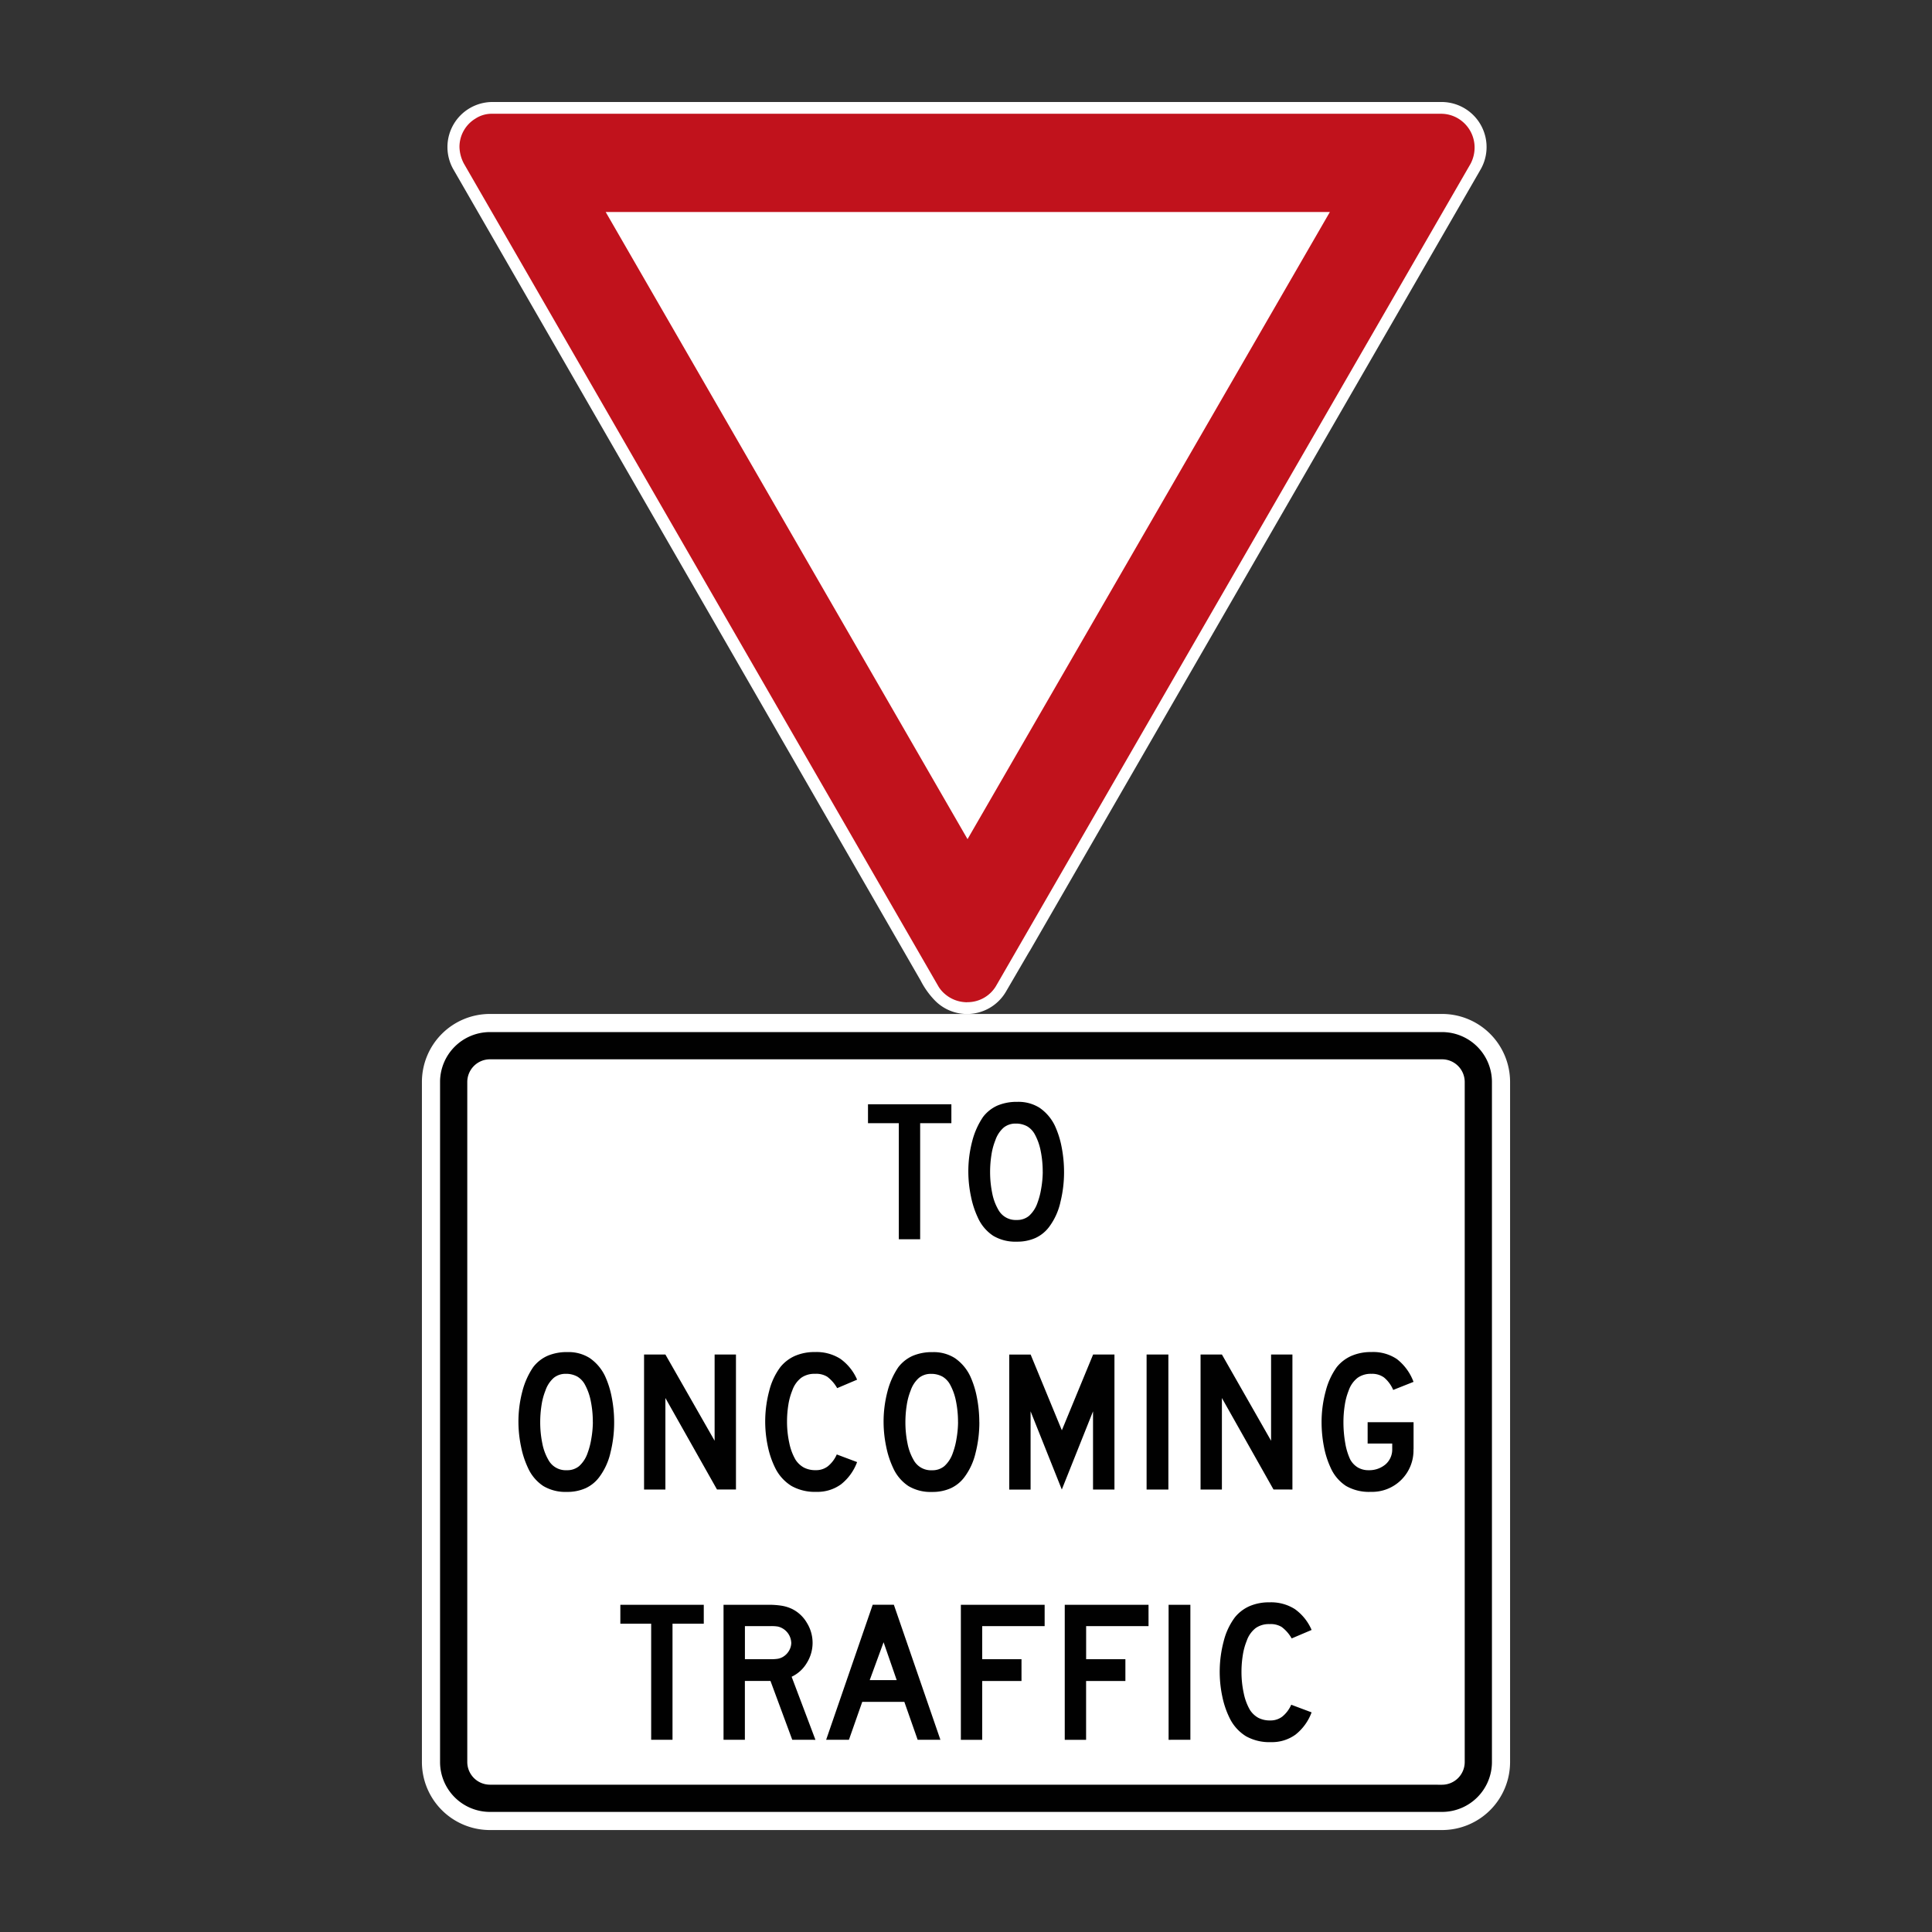 <svg xmlns="http://www.w3.org/2000/svg" viewBox="0 0 44 44"><rect x="0" y="0" width="44" height="44" fill="#333333" stroke="none"/><g id="d0_t14_cc-can_1p0_2p1027_1s0"><path id="Hintergrund" d="M34.391,24.641a1.549,1.549,0,0,0-1.549-1.549H11.158a1.549,1.549,0,0,0-1.549,1.549V40.129A1.549,1.549,0,0,0,11.158,41.678H32.842a1.549,1.549,0,0,0,1.549-1.549Z" fill="#fff"/><path id="Rahmen_innen" d="M32.842,41.265a1.137,1.137,0,0,0,1.136-1.136V24.641a1.137,1.137,0,0,0-1.136-1.136H11.158a1.137,1.137,0,0,0-1.136,1.136V40.129a1.137,1.137,0,0,0,1.136,1.136Z" fill="#010101"/><path id="Hintergrund-2" data-name="Hintergrund" d="M32.842,40.646a.517.517,0,0,0,.516-.516V24.641a.517.517,0,0,0-.516-.516H11.158a.517.517,0,0,0-.516.516V40.129a.517.517,0,0,0,.516.516Z" fill="#fff"/><path id="Beschriftung" d="M20.956,25.58v2.643h-.486V25.58h-.702v-.431H21.667v.431Zm3.191,1.813a1.483,1.483,0,0,1-.248.541.814.814,0,0,1-.317.26,1.014,1.014,0,0,1-.427.084.983.983,0,0,1-.536-.134.973.973,0,0,1-.35-.416,2.086,2.086,0,0,1-.156-.479,2.774,2.774,0,0,1-.06-.558,2.711,2.711,0,0,1,.09-.706,1.756,1.756,0,0,1,.245-.547.845.845,0,0,1,.329-.26,1.12,1.12,0,0,1,.456-.084.899.899,0,0,1,.501.134,1.041,1.041,0,0,1,.353.416,2.082,2.082,0,0,1,.151.48,2.948,2.948,0,0,1,.055.566A2.811,2.811,0,0,1,24.146,27.393Zm-.4-.703a2.362,2.362,0,0,0-.047-.483,1.304,1.304,0,0,0-.137-.38.476.476,0,0,0-.167-.174.528.528,0,0,0-.232-.064h-.028a.425.425,0,0,0-.279.092.673.673,0,0,0-.189.289,1.471,1.471,0,0,0-.089.333,2.491,2.491,0,0,0-.03.388,2.378,2.378,0,0,0,.047.477,1.199,1.199,0,0,0,.137.377.449.449,0,0,0,.422.239.421.421,0,0,0,.281-.094.707.707,0,0,0,.192-.297,1.711,1.711,0,0,0,.084-.322,2.308,2.308,0,0,0,.036-.38Zm-9.846,6.402a1.482,1.482,0,0,1-.248.541.814.814,0,0,1-.317.26,1.014,1.014,0,0,1-.427.084.982.982,0,0,1-.536-.134.973.973,0,0,1-.35-.416,2.087,2.087,0,0,1-.156-.479,2.774,2.774,0,0,1-.06-.558,2.711,2.711,0,0,1,.09-.706,1.756,1.756,0,0,1,.245-.547.845.845,0,0,1,.329-.26,1.12,1.12,0,0,1,.456-.084.899.899,0,0,1,.501.134,1.041,1.041,0,0,1,.353.416,2.081,2.081,0,0,1,.151.48,2.948,2.948,0,0,1,.055.566A2.811,2.811,0,0,1,13.9,33.093Zm-.4-.703a2.362,2.362,0,0,0-.047-.483,1.304,1.304,0,0,0-.137-.38.476.476,0,0,0-.167-.174.528.528,0,0,0-.232-.064h-.028a.425.425,0,0,0-.279.092.673.673,0,0,0-.189.289,1.471,1.471,0,0,0-.089.333,2.488,2.488,0,0,0-.03.388,2.378,2.378,0,0,0,.047.477,1.199,1.199,0,0,0,.137.377.449.449,0,0,0,.422.239.421.421,0,0,0,.281-.094.707.707,0,0,0,.192-.297,1.711,1.711,0,0,0,.084-.322,2.306,2.306,0,0,0,.036-.38Zm3.26,1.533V30.848h-.486v1.964L15.154,30.848h-.486v3.075H15.154V31.839l1.175,2.083Zm2.759-.624-.463-.174a.715.715,0,0,1-.206.272.439.439,0,0,1-.271.086.57.57,0,0,1-.271-.059.538.538,0,0,1-.192-.18,1.252,1.252,0,0,1-.141-.378,2.271,2.271,0,0,1-.052-.485,2.405,2.405,0,0,1,.03-.385,1.453,1.453,0,0,1,.089-.326.622.622,0,0,1,.206-.292.518.518,0,0,1,.313-.089.481.481,0,0,1,.276.065.842.842,0,0,1,.228.261l.454-.193a1.132,1.132,0,0,0-.383-.476,1.012,1.012,0,0,0-.576-.153,1.116,1.116,0,0,0-.457.088.891.891,0,0,0-.333.256,1.524,1.524,0,0,0-.253.541,2.714,2.714,0,0,0-.03,1.269,2.022,2.022,0,0,0,.164.48,1.002,1.002,0,0,0,.374.416,1.091,1.091,0,0,0,.567.134.915.915,0,0,0,.56-.171,1.153,1.153,0,0,0,.367-.508ZM22.304,32.39a2.811,2.811,0,0,1-.087.703,1.482,1.482,0,0,1-.248.541.814.814,0,0,1-.317.26,1.014,1.014,0,0,1-.427.084.983.983,0,0,1-.536-.134.973.973,0,0,1-.35-.416,2.087,2.087,0,0,1-.156-.479,2.775,2.775,0,0,1-.06-.558,2.711,2.711,0,0,1,.09-.706,1.756,1.756,0,0,1,.245-.547.845.845,0,0,1,.329-.26,1.12,1.12,0,0,1,.456-.084.899.899,0,0,1,.501.134,1.041,1.041,0,0,1,.353.416,2.082,2.082,0,0,1,.151.48,2.947,2.947,0,0,1,.055.566Zm-.486,0a2.363,2.363,0,0,0-.047-.483,1.304,1.304,0,0,0-.137-.38.476.476,0,0,0-.167-.174.528.528,0,0,0-.232-.064h-.028a.425.425,0,0,0-.279.092.673.673,0,0,0-.189.289,1.47,1.47,0,0,0-.089.333,2.491,2.491,0,0,0-.03.388,2.378,2.378,0,0,0,.047.477,1.199,1.199,0,0,0,.137.377.449.449,0,0,0,.422.239.421.421,0,0,0,.281-.094.707.707,0,0,0,.192-.297,1.711,1.711,0,0,0,.084-.322,2.308,2.308,0,0,0,.036-.38Zm3.563,1.533V30.848h-.486L24.183,32.574l-.711-1.725H22.985v3.075h.486V32.142l.711,1.781.711-1.781v1.781Zm1.228,0V30.848h-.496v3.075Zm2.825,0V30.848h-.486v1.964L27.828,30.848h-.486v3.075h.486V31.839l1.175,2.083Zm2.759-.918V32.39h-1.046v.486h.56V33.005a.449.449,0,0,1-.151.344.574.574,0,0,1-.385.134A.479.479,0,0,1,30.926,33.422a.486.486,0,0,1-.178-.188,1.454,1.454,0,0,1-.112-.374,2.738,2.738,0,0,1-.04-.47,2.49,2.49,0,0,1,.03-.388,1.471,1.471,0,0,1,.089-.333.622.622,0,0,1,.206-.292.518.518,0,0,1,.313-.089.458.458,0,0,1,.287.084.742.742,0,0,1,.208.283l.463-.184a1.174,1.174,0,0,0-.38-.52.966.966,0,0,0-.579-.159,1.116,1.116,0,0,0-.457.088.891.891,0,0,0-.333.256,1.623,1.623,0,0,0-.25.542,2.7,2.7,0,0,0-.095.711,2.917,2.917,0,0,0,.053.554,2.031,2.031,0,0,0,.149.474.958.958,0,0,0,.354.424,1.046,1.046,0,0,0,.564.135.943.943,0,0,0,.973-.973ZM16.028,36.979V36.548H14.128v.431h.702v2.643h.486V36.979Zm2.015,2.643-.496-1.34h-.583v1.34h-.486V36.548h1.014a1.873,1.873,0,0,1,.308.021.875.875,0,0,1,.243.076.801.801,0,0,1,.333.314.862.862,0,0,1-.002.914.795.795,0,0,1-.345.314l.542,1.436Zm-.023-2.212a.395.395,0,0,0-.303-.366.887.887,0,0,0-.169-.01h-.583v.753h.583a.972.972,0,0,0,.168-.01.364.364,0,0,0,.112-.041.39.39,0,0,0,.141-.141.369.369,0,0,0,.052-.185Zm2.879,2.212-.303-.863h-.959l-.303.863h-.519l1.06-3.075h.482l1.06,3.075Zm-.776-2.221L19.807,38.264h.615Zm3.668-.367V36.548H21.883v3.075h.486v-1.34h.895v-.496H22.369v-.753Zm2.366,0V36.548H24.249v3.075h.486v-1.34h.895v-.496H24.736v-.753Zm.953,2.588V36.548h-.496v3.075Zm2.761-.624-.464-.174a.715.715,0,0,1-.206.272.439.439,0,0,1-.271.086.57.57,0,0,1-.271-.059.538.538,0,0,1-.192-.18,1.252,1.252,0,0,1-.141-.378,2.271,2.271,0,0,1-.052-.485,2.405,2.405,0,0,1,.03-.385,1.454,1.454,0,0,1,.089-.326.622.622,0,0,1,.206-.292.518.518,0,0,1,.313-.089.48.48,0,0,1,.277.065.842.842,0,0,1,.228.261l.454-.193a1.132,1.132,0,0,0-.383-.476,1.012,1.012,0,0,0-.576-.153,1.116,1.116,0,0,0-.457.088.891.891,0,0,0-.333.256,1.524,1.524,0,0,0-.253.541,2.713,2.713,0,0,0-.03,1.269,2.022,2.022,0,0,0,.164.48,1.002,1.002,0,0,0,.374.416,1.091,1.091,0,0,0,.567.134.915.915,0,0,0,.56-.171,1.153,1.153,0,0,0,.367-.508Z" fill="#010101"/><path id="Hintergrund-3" data-name="Hintergrund" d="M22.024,23.093a1.026,1.026,0,0,0,.89-.516l.533-.914h.002l10.247-17.762.005-.01a1.026,1.026,0,0,0-.877-1.568H11.217a1.026,1.026,0,0,0-.891,1.536l.002.003L20.969,22.335a1.859,1.859,0,0,0,.329.457A1.023,1.023,0,0,0,22.024,23.093Z" fill="#fff"/><path id="Rahmen" d="M22.024,22.824a.756.756,0,0,0,.657-.364L33.494,3.725a.801.801,0,0,0,.089-.365.769.769,0,0,0-.274-.589.755.755,0,0,0-.494-.18H11.212a.674.674,0,0,0-.384.11.754.754,0,0,0-.364.644.853.853,0,0,0,.101.381l10.807,18.739.003.005.003.005a.7.7,0,0,0,.141.162.769.769,0,0,0,.448.186c.019.002.037.003.056.003ZM32.815,2.59h0ZM22.035,19.111,13.794,4.828H30.287Z" fill="#c1121c"/></g></svg>